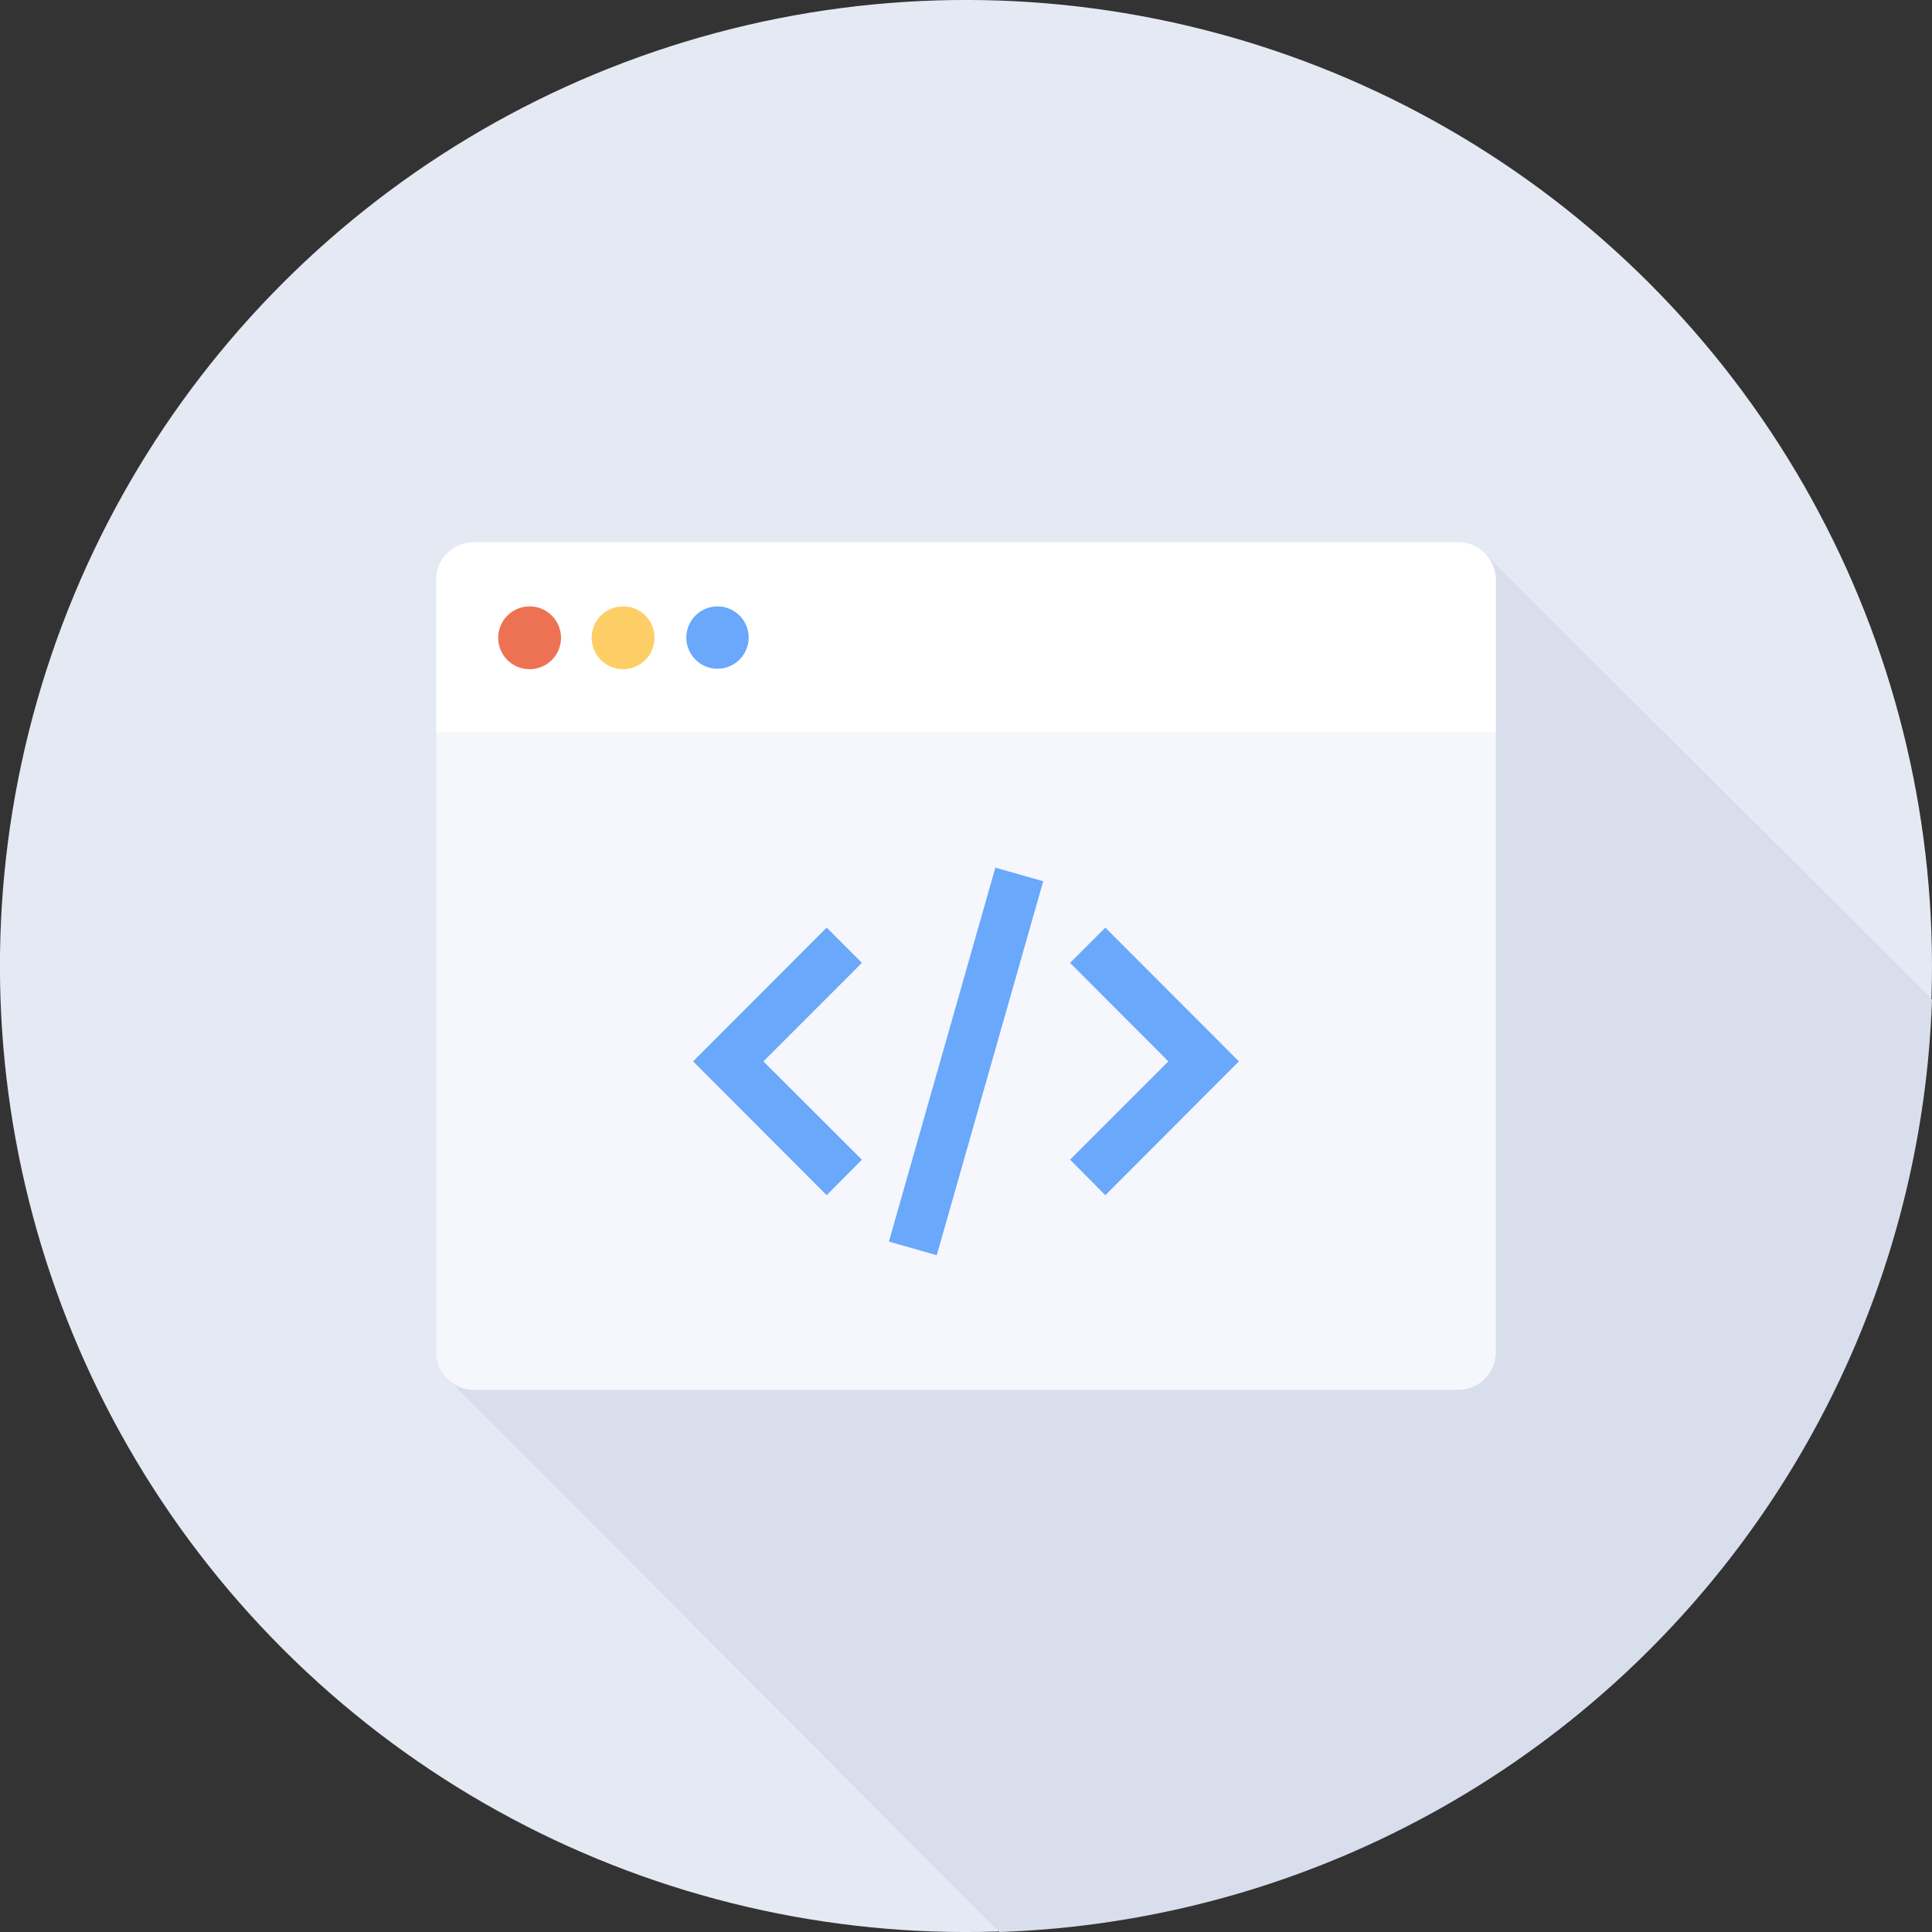 <svg xmlns="http://www.w3.org/2000/svg" viewBox="0 0 80 80"><rect x="0" y="0" width="80" height="80" fill="#333333" stroke="none"/><defs><style>.cls-1{fill:#e5e9f3;}.cls-2{fill:#d8deec;}.cls-3{fill:#f5f7fd;}.cls-4{fill:#fff;}.cls-5{fill:#69a8fb;}.cls-6{fill:#ed7254;}.cls-7{fill:#fece66;}</style></defs><title>category_03</title><g id="Layer_2" data-name="Layer 2"><g id="Layer_1-2" data-name="Layer 1"><circle class="cls-1" cx="40" cy="40" r="40" transform="translate(-16.57 40) rotate(-45)"/><path class="cls-2" d="M61.49,22.92a0,0,0,0,0,0,0l0,0a1.58,1.58,0,0,0-1.07-.43H19.61A1.55,1.55,0,0,0,18.07,24V56a1.51,1.51,0,0,0,.45,1.09L41.39,80A40,40,0,0,0,80,41.39Z"/><path class="cls-3" d="M61.94,56a1.54,1.54,0,0,1-.46,1.09,1.51,1.51,0,0,1-1.09.46H19.61a1.51,1.51,0,0,1-1.09-.46A1.5,1.5,0,0,1,18.06,56V30.35H61.94Z"/><path class="cls-4" d="M61.94,30.35H18.06V24a1.5,1.5,0,0,1,.46-1.09,1.51,1.51,0,0,1,1.09-.46H60.39a1.51,1.51,0,0,1,1.09.46A1.54,1.54,0,0,1,61.94,24Z"/><polygon class="cls-5" points="34.23 49.49 28.7 43.95 34.23 38.41 35.69 39.87 31.61 43.95 35.69 48.02 34.23 49.49"/><polygon class="cls-5" points="45.77 49.49 44.31 48.02 48.38 43.95 44.31 39.87 45.77 38.41 51.3 43.95 45.77 49.49"/><rect class="cls-5" x="31.95" y="42.92" width="16.1" height="2.06" transform="translate(-13.22 70.39) rotate(-74.11)"/><path class="cls-6" d="M23.23,26.4a1.3,1.3,0,1,1-1.3-1.29A1.3,1.3,0,0,1,23.23,26.4Z"/><path class="cls-7" d="M27.1,26.4a1.3,1.3,0,1,1-1.29-1.29A1.29,1.29,0,0,1,27.1,26.4Z"/><path class="cls-5" d="M31,26.4a1.29,1.29,0,1,1-1.29-1.29A1.29,1.29,0,0,1,31,26.4Z"/></g></g></svg>